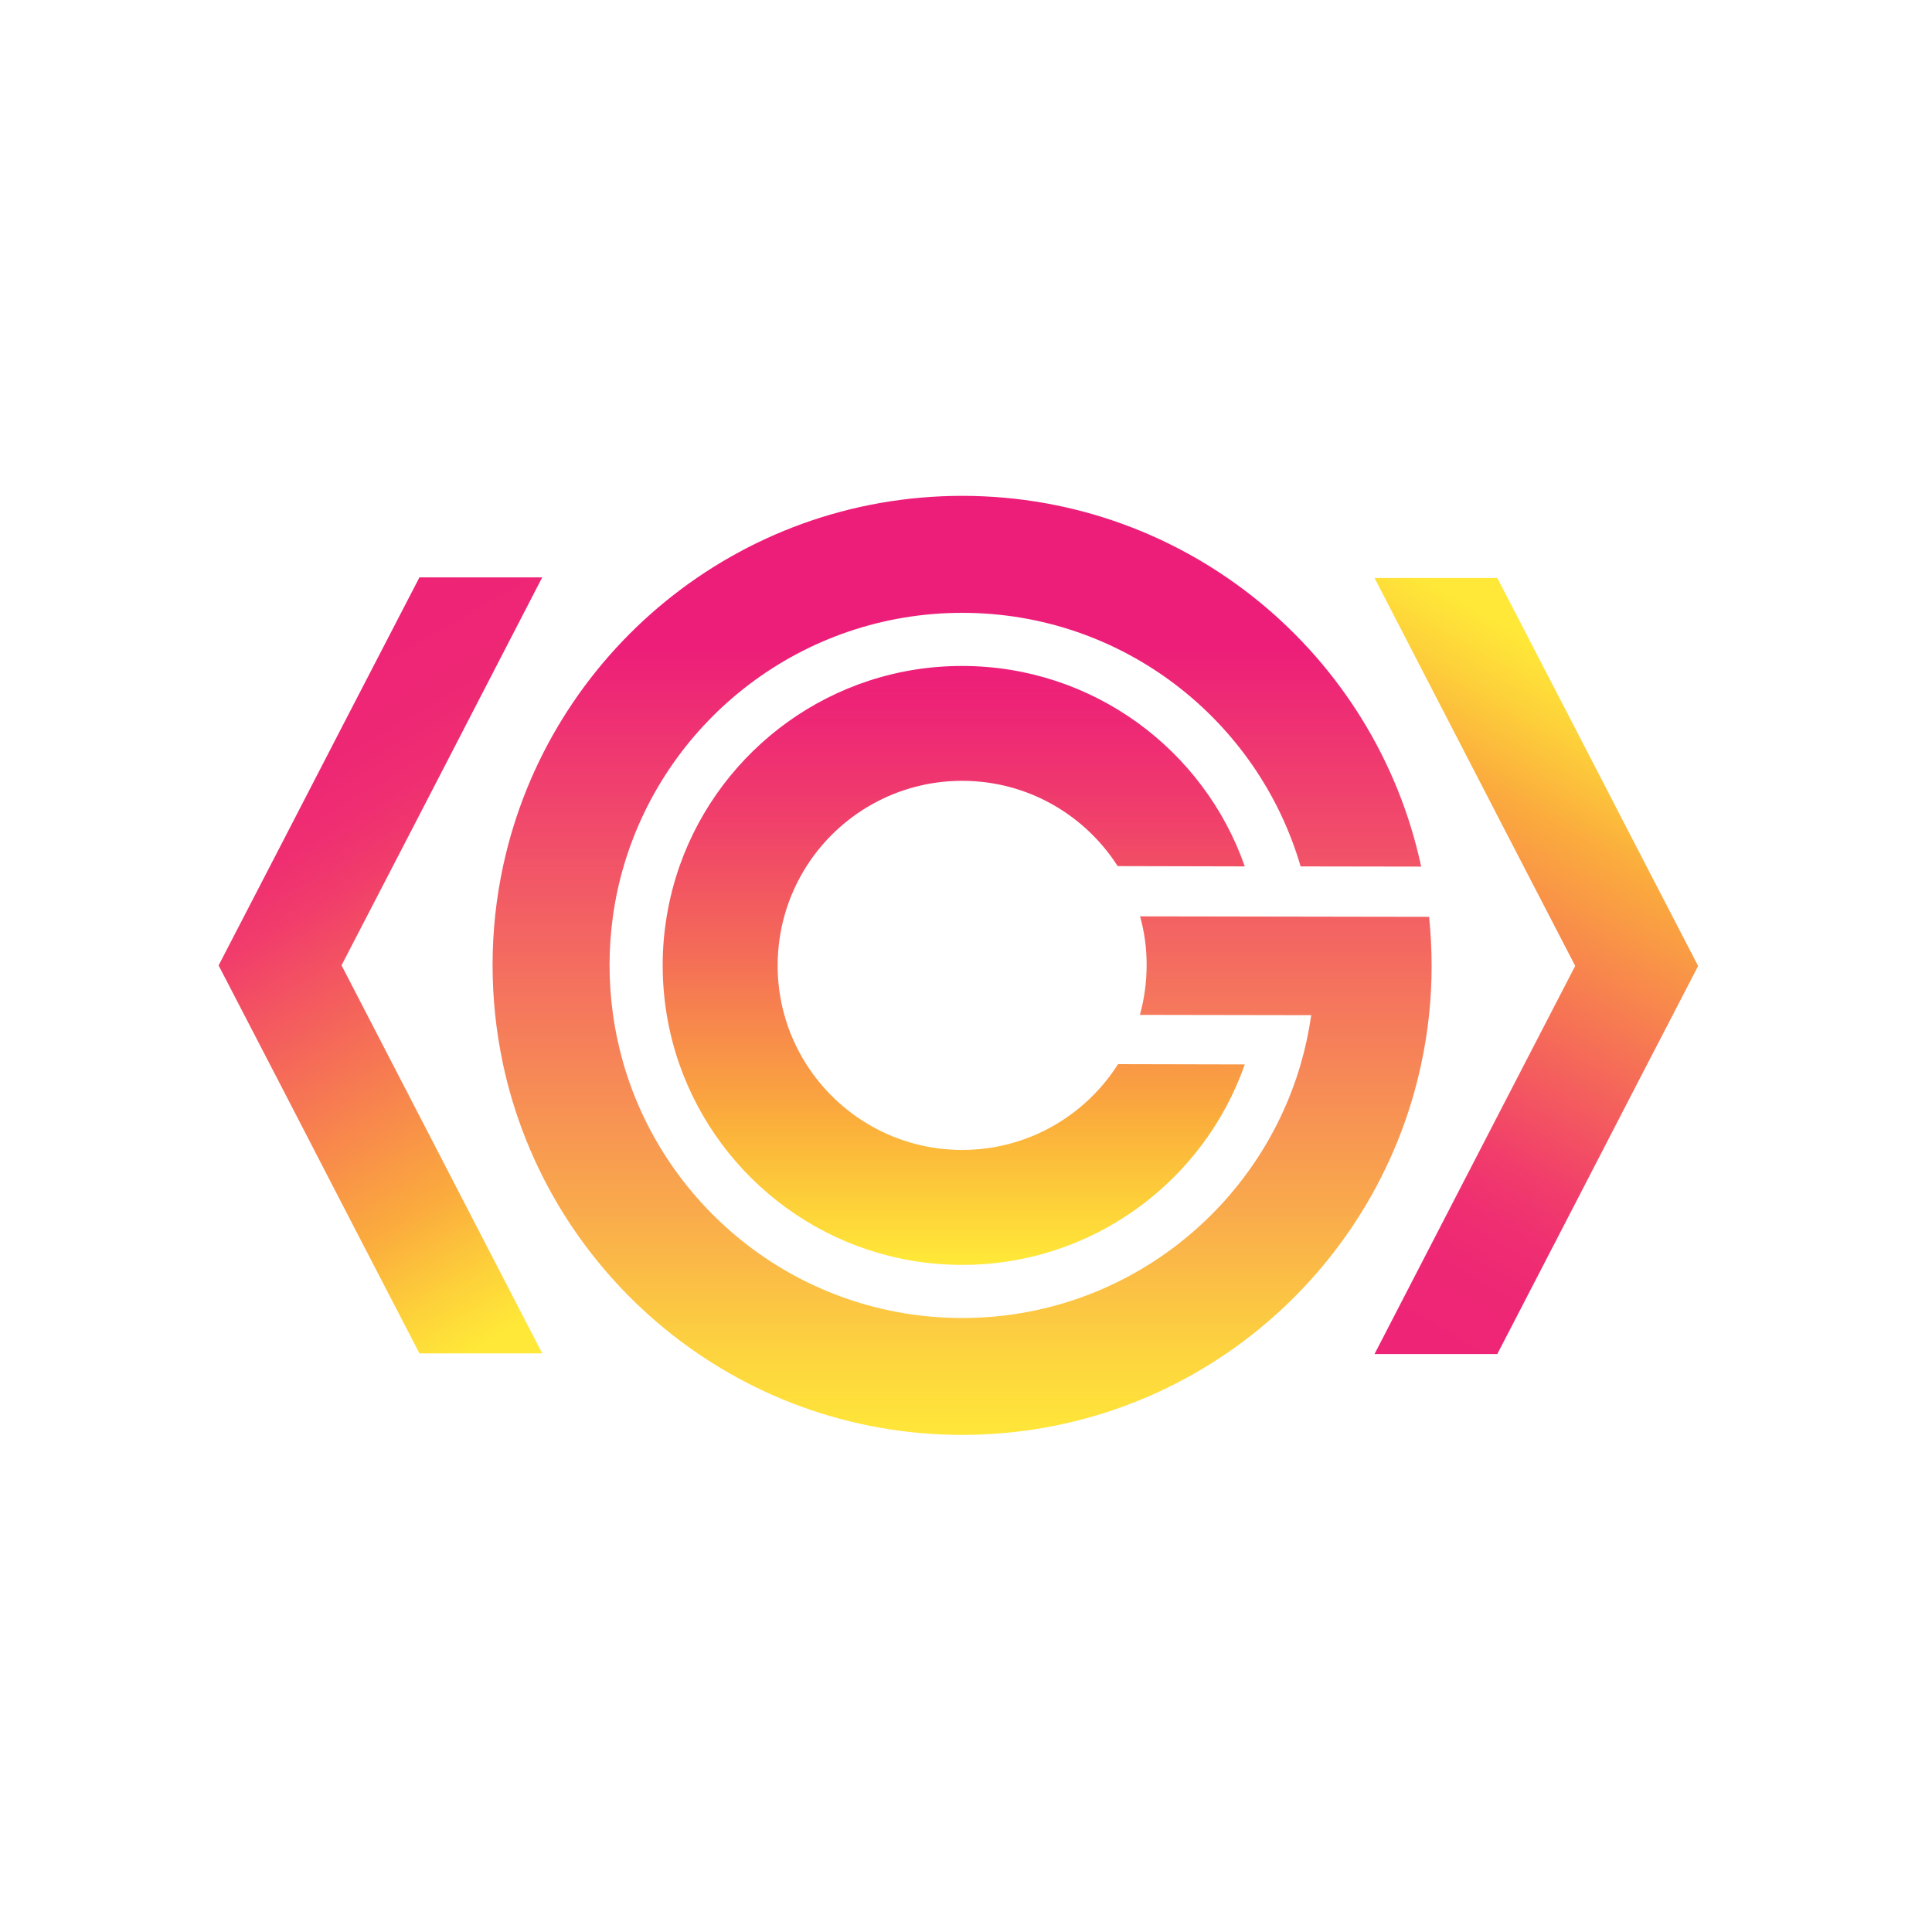 <?xml version="1.0" encoding="utf-8"?>
<!-- Generator: Adobe Illustrator 24.1.1, SVG Export Plug-In . SVG Version: 6.00 Build 0)  -->
<svg version="1.1" id="Layer_1" xmlns="http://www.w3.org/2000/svg" xmlns:xlink="http://www.w3.org/1999/xlink" x="0px" y="0px"
	 viewBox="0 0 2000 2000" style="enable-background:new 0 0 2000 2000;" xml:space="preserve">
<style type="text/css">
	.st0{fill:url(#SVGID_1_);}
	.st1{fill:url(#SVGID_2_);}
	.st2{fill:none;}
	.st3{fill:url(#SVGID_3_);}
	.st4{fill:url(#SVGID_4_);}
</style>
<linearGradient id="SVGID_1_" gradientUnits="userSpaceOnUse" x1="995.932" y1="521.2" x2="995.932" y2="1493.301">
	<stop  offset="0.154" style="stop-color:#ED1E79"/>
	<stop  offset="0.748" style="stop-color:#F9A94C"/>
	<stop  offset="0.911" style="stop-color:#FDD53E"/>
	<stop  offset="1" style="stop-color:#FFE838"/>
</linearGradient>
<path class="st0" d="M1482,1000.1c0,17.2-0.9,34.2-2.7,51c-1.8,17.3-4.6,34.3-8.2,51c-47.2,219.4-242.4,383.6-475.9,383.3
	c-233.4-0.4-428.2-165.2-474.7-384.8c-3.5-16.7-6.2-33.7-8-51c-1.7-16.8-2.6-33.8-2.6-51s1-34.2,2.7-51c1.9-17.6,4.7-35,8.4-52
	C568.6,676.7,763.6,513,996.7,513.3s427.6,164.7,474.5,383.8l-124.8-0.2c-44.2-151.5-184-262.3-349.8-262.5s-306,110.1-350.7,261.4
	c-5,16.8-8.8,34.2-11.3,52c-2.3,16.7-3.6,33.7-3.6,51s1.2,34.3,3.5,51c2.4,17.4,6.1,34.5,10.8,51c43.9,152,184,263.3,350.1,263.6
	s306.6-110.6,351-262.5c4.8-16.5,8.5-33.6,11-51l-177.4-0.3c4.5-16.2,6.9-33.3,7-51s-2.3-34.8-6.8-51l299.2,0.5
	C1481.1,965.9,1482,982.9,1482,1000.1z"/>
<linearGradient id="SVGID_2_" gradientUnits="userSpaceOnUse" x1="987.282" y1="689.445" x2="987.282" y2="1309.446">
	<stop  offset="0" style="stop-color:#ED1E79"/>
	<stop  offset="9.881300e-02" style="stop-color:#EE2875"/>
	<stop  offset="0.264" style="stop-color:#F0416A"/>
	<stop  offset="0.474" style="stop-color:#F46B58"/>
	<stop  offset="0.721" style="stop-color:#FAA440"/>
	<stop  offset="0.766" style="stop-color:#FBB03B"/>
	<stop  offset="0.994" style="stop-color:#FFE838"/>
</linearGradient>
<path class="st1" d="M1288.6,1101.9c-42.4,121-157.7,207.8-293.2,207.5S745,1222.1,703,1100.9c-5.7-16.4-10-33.5-12.9-51
	c-2.7-16.6-4.1-33.6-4.1-51s1.5-34.4,4.3-51c3-17.9,7.5-35.3,13.4-52c42.7-120.5,157.7-206.8,292.8-206.5s249.9,86.8,292.1,207.5
	l-131.6-0.3c-33.9-53-93.2-88.2-160.7-88.3s-127,34.9-161,87.8c-10.2,15.9-18.1,33.3-23.3,52c-4.5,16.2-6.9,33.3-7,51
	c0,17.7,2.3,34.8,6.8,51c5,18.3,12.7,35.4,22.5,51c33.8,53.5,93.4,89.2,161.4,89.3c68,0.1,127.7-35.3,161.7-88.8L1288.6,1101.9z"/>
<line class="st2" x1="780" y1="1291.8" x2="780" y2="1293.5"/>
<linearGradient id="SVGID_3_" gradientUnits="userSpaceOnUse" x1="1676.25" y1="1328.769" x2="1296.621" y2="671.231" gradientTransform="matrix(1 0 0 -1 0 2000)">
	<stop  offset="5.170672e-02" style="stop-color:#FFE838"/>
	<stop  offset="0.136" style="stop-color:#FDD13A"/>
	<stop  offset="0.249" style="stop-color:#FBAC3D"/>
	<stop  offset="0.637" style="stop-color:#F24966"/>
	<stop  offset="0.68" style="stop-color:#F13D6B"/>
	<stop  offset="0.755" style="stop-color:#EF2F71"/>
	<stop  offset="0.847" style="stop-color:#EE2775"/>
	<stop  offset="1" style="stop-color:#EE2476"/>
</linearGradient>
<polygon class="st3" points="1757.9,1000 1757.9,1000 1694.2,1122.9 1630.7,1245.8 1550,1401.7 1422.9,1401.7 1550,1155.8 
	1630.6,1000 1630.7,1000 1630.7,1000 1550,844.2 1422.9,598.3 1550,598.3 1630.7,754.1 1694.2,877 "/>
<linearGradient id="SVGID_4_" gradientUnits="userSpaceOnUse" x1="2493.13" y1="671.836" x2="2872.76" y2="1329.373" gradientTransform="matrix(-1 0 0 -1 3180.711 2000)">
	<stop  offset="5.170672e-02" style="stop-color:#FFE838"/>
	<stop  offset="0.136" style="stop-color:#FDD13A"/>
	<stop  offset="0.249" style="stop-color:#FBAC3D"/>
	<stop  offset="0.637" style="stop-color:#F24966"/>
	<stop  offset="0.68" style="stop-color:#F13D6B"/>
	<stop  offset="0.755" style="stop-color:#EF2F71"/>
	<stop  offset="0.847" style="stop-color:#EE2775"/>
	<stop  offset="1" style="stop-color:#EE2476"/>
</linearGradient>
<polygon class="st4" points="290,876.4 353.5,753.5 434.2,597.7 561.3,597.7 434.2,843.6 353.5,999.4 353.5,999.4 353.6,999.4 
	434.2,1155.2 561.3,1401 434.2,1401 353.5,1245.2 290,1122.3 226.3,999.4 226.3,999.4 "/>
</svg>
